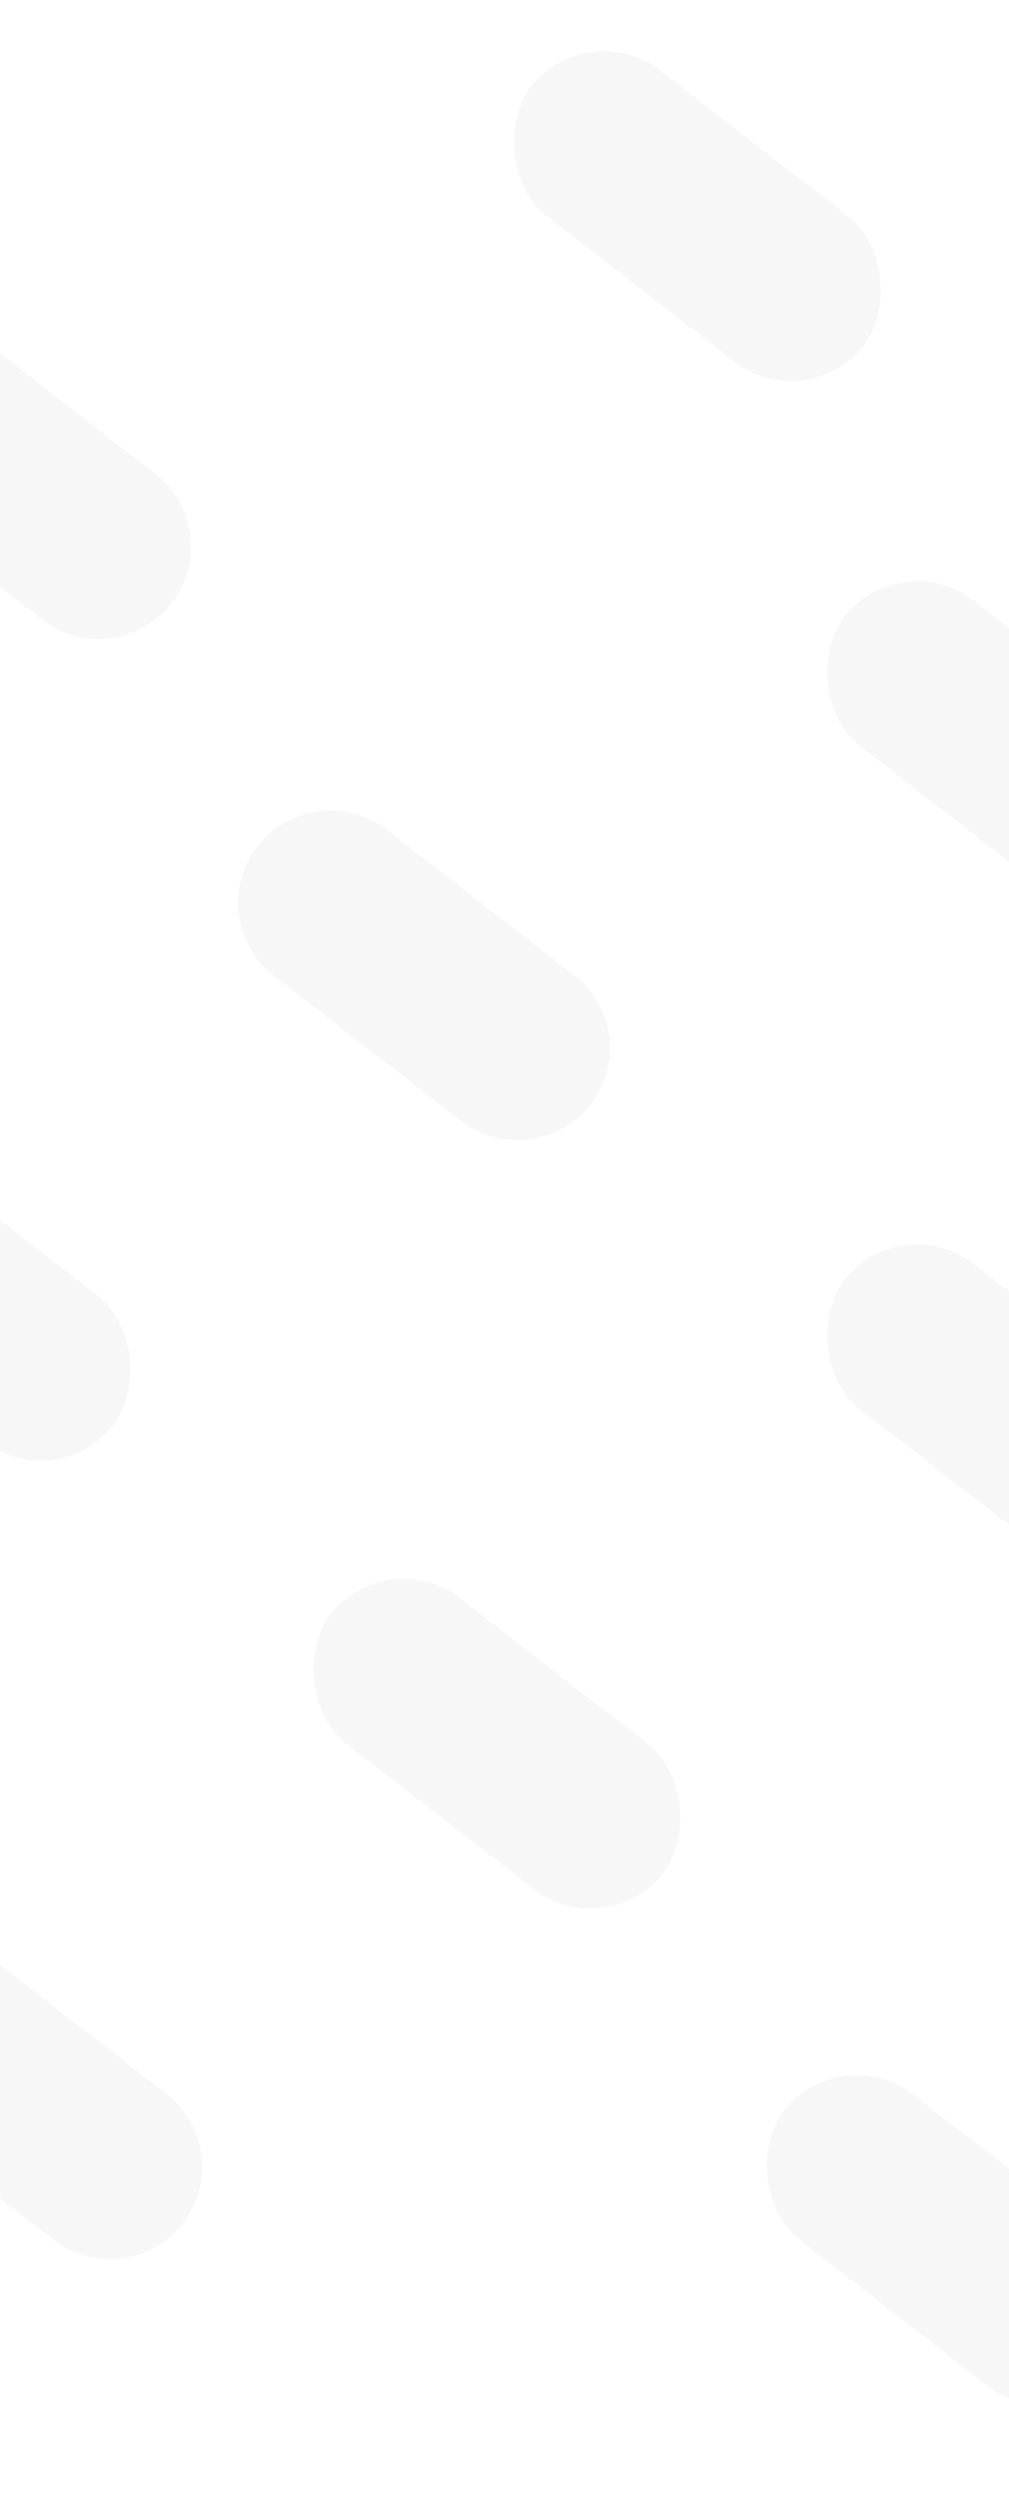 <svg width="1440" height="3566" viewBox="0 0 1440 3566" fill="none" xmlns="http://www.w3.org/2000/svg">
<g filter="url(#filter0_d_83_93)">
<path d="M-230.363 472.009C-185.829 414.566 -103.16 404.102 -45.717 448.637L221.5 655.806C278.942 700.34 289.407 783.009 244.872 840.452V840.452C200.338 897.894 117.669 908.358 60.227 863.824L-206.991 656.655C-264.433 612.121 -274.898 529.452 -230.363 472.009V472.009Z" fill="#D9D9D9" fill-opacity="0.2" shape-rendering="crispEdges"/>
</g>
<g filter="url(#filter1_d_83_93)">
<rect x="1285.27" y="756" width="601.331" height="263.212" rx="131.606" transform="rotate(37.786 1285.27 756)" fill="#D9D9D9" fill-opacity="0.2" shape-rendering="crispEdges"/>
</g>
<g filter="url(#filter2_d_83_93)">
<rect x="838.273" width="601.331" height="263.212" rx="131.606" transform="rotate(37.786 838.273 0)" fill="#D9D9D9" fill-opacity="0.2" shape-rendering="crispEdges"/>
</g>
<g filter="url(#filter3_d_83_93)">
<path d="M367.401 1187.05C411.935 1129.61 494.604 1119.14 552.047 1163.68L819.264 1370.85C876.707 1415.38 887.171 1498.05 842.637 1555.49V1555.49C798.102 1612.93 715.433 1623.4 657.991 1578.86L390.774 1371.69C333.331 1327.16 322.867 1244.49 367.401 1187.05V1187.05Z" fill="#D9D9D9" fill-opacity="0.2" shape-rendering="crispEdges"/>
</g>
<g filter="url(#filter4_d_83_93)">
<rect x="1285.27" y="1702" width="601.331" height="263.212" rx="131.606" transform="rotate(37.786 1285.27 1702)" fill="#D9D9D9" fill-opacity="0.2" shape-rendering="crispEdges"/>
</g>
<g filter="url(#filter5_d_83_93)">
<rect x="-232.727" y="1540" width="601.331" height="263.212" rx="131.606" transform="rotate(37.786 -232.727 1540)" fill="#D9D9D9" fill-opacity="0.2" shape-rendering="crispEdges"/>
</g>
<g filter="url(#filter6_d_83_93)">
<rect x="1199.27" y="2887" width="601.331" height="263.212" rx="131.606" transform="rotate(37.786 1199.27 2887)" fill="#D9D9D9" fill-opacity="0.2" shape-rendering="crispEdges"/>
</g>
<g filter="url(#filter7_d_83_93)">
<rect x="552.273" y="2179" width="601.331" height="263.212" rx="131.606" transform="rotate(37.786 552.273 2179)" fill="#D9D9D9" fill-opacity="0.2" shape-rendering="crispEdges"/>
</g>
<g filter="url(#filter8_d_83_93)">
<path d="M-214.363 2783.01C-169.829 2725.57 -87.16 2715.1 -29.717 2759.64L237.5 2966.81C294.942 3011.34 305.407 3094.01 260.872 3151.45V3151.45C216.338 3208.89 133.669 3219.36 76.227 3174.82L-190.991 2967.65C-248.433 2923.12 -258.898 2840.45 -214.363 2783.01V2783.01Z" fill="#D9D9D9" fill-opacity="0.2" shape-rendering="crispEdges"/>
</g>
<defs>
<filter id="filter0_d_83_93" x="-307.966" y="391.033" width="630.442" height="570.394" filterUnits="userSpaceOnUse" color-interpolation-filters="sRGB">
<feFlood flood-opacity="0" result="BackgroundImageFix"/>
<feColorMatrix in="SourceAlpha" type="matrix" values="0 0 0 0 0 0 0 0 0 0 0 0 0 0 0 0 0 0 127 0" result="hardAlpha"/>
<feOffset dy="20"/>
<feGaussianBlur stdDeviation="25"/>
<feComposite in2="hardAlpha" operator="out"/>
<feColorMatrix type="matrix" values="0 0 0 0 0 0 0 0 0 0 0 0 0 0 0 0 0 0 0.4 0"/>
<feBlend mode="normal" in2="BackgroundImageFix" result="effect1_dropShadow_83_93"/>
<feBlend mode="normal" in="SourceGraphic" in2="effect1_dropShadow_83_93" result="shape"/>
</filter>
<filter id="filter1_d_83_93" x="1127.03" y="779.033" width="630.442" height="570.394" filterUnits="userSpaceOnUse" color-interpolation-filters="sRGB">
<feFlood flood-opacity="0" result="BackgroundImageFix"/>
<feColorMatrix in="SourceAlpha" type="matrix" values="0 0 0 0 0 0 0 0 0 0 0 0 0 0 0 0 0 0 127 0" result="hardAlpha"/>
<feOffset dy="20"/>
<feGaussianBlur stdDeviation="25"/>
<feComposite in2="hardAlpha" operator="out"/>
<feColorMatrix type="matrix" values="0 0 0 0 0 0 0 0 0 0 0 0 0 0 0 0 0 0 0.4 0"/>
<feBlend mode="normal" in2="BackgroundImageFix" result="effect1_dropShadow_83_93"/>
<feBlend mode="normal" in="SourceGraphic" in2="effect1_dropShadow_83_93" result="shape"/>
</filter>
<filter id="filter2_d_83_93" x="680.034" y="23.033" width="630.442" height="570.394" filterUnits="userSpaceOnUse" color-interpolation-filters="sRGB">
<feFlood flood-opacity="0" result="BackgroundImageFix"/>
<feColorMatrix in="SourceAlpha" type="matrix" values="0 0 0 0 0 0 0 0 0 0 0 0 0 0 0 0 0 0 127 0" result="hardAlpha"/>
<feOffset dy="20"/>
<feGaussianBlur stdDeviation="25"/>
<feComposite in2="hardAlpha" operator="out"/>
<feColorMatrix type="matrix" values="0 0 0 0 0 0 0 0 0 0 0 0 0 0 0 0 0 0 0.4 0"/>
<feBlend mode="normal" in2="BackgroundImageFix" result="effect1_dropShadow_83_93"/>
<feBlend mode="normal" in="SourceGraphic" in2="effect1_dropShadow_83_93" result="shape"/>
</filter>
<filter id="filter3_d_83_93" x="289.798" y="1106.07" width="630.442" height="570.394" filterUnits="userSpaceOnUse" color-interpolation-filters="sRGB">
<feFlood flood-opacity="0" result="BackgroundImageFix"/>
<feColorMatrix in="SourceAlpha" type="matrix" values="0 0 0 0 0 0 0 0 0 0 0 0 0 0 0 0 0 0 127 0" result="hardAlpha"/>
<feOffset dy="20"/>
<feGaussianBlur stdDeviation="25"/>
<feComposite in2="hardAlpha" operator="out"/>
<feColorMatrix type="matrix" values="0 0 0 0 0 0 0 0 0 0 0 0 0 0 0 0 0 0 0.4 0"/>
<feBlend mode="normal" in2="BackgroundImageFix" result="effect1_dropShadow_83_93"/>
<feBlend mode="normal" in="SourceGraphic" in2="effect1_dropShadow_83_93" result="shape"/>
</filter>
<filter id="filter4_d_83_93" x="1127.03" y="1725.03" width="630.442" height="570.394" filterUnits="userSpaceOnUse" color-interpolation-filters="sRGB">
<feFlood flood-opacity="0" result="BackgroundImageFix"/>
<feColorMatrix in="SourceAlpha" type="matrix" values="0 0 0 0 0 0 0 0 0 0 0 0 0 0 0 0 0 0 127 0" result="hardAlpha"/>
<feOffset dy="20"/>
<feGaussianBlur stdDeviation="25"/>
<feComposite in2="hardAlpha" operator="out"/>
<feColorMatrix type="matrix" values="0 0 0 0 0 0 0 0 0 0 0 0 0 0 0 0 0 0 0.4 0"/>
<feBlend mode="normal" in2="BackgroundImageFix" result="effect1_dropShadow_83_93"/>
<feBlend mode="normal" in="SourceGraphic" in2="effect1_dropShadow_83_93" result="shape"/>
</filter>
<filter id="filter5_d_83_93" x="-390.966" y="1563.03" width="630.442" height="570.394" filterUnits="userSpaceOnUse" color-interpolation-filters="sRGB">
<feFlood flood-opacity="0" result="BackgroundImageFix"/>
<feColorMatrix in="SourceAlpha" type="matrix" values="0 0 0 0 0 0 0 0 0 0 0 0 0 0 0 0 0 0 127 0" result="hardAlpha"/>
<feOffset dy="20"/>
<feGaussianBlur stdDeviation="25"/>
<feComposite in2="hardAlpha" operator="out"/>
<feColorMatrix type="matrix" values="0 0 0 0 0 0 0 0 0 0 0 0 0 0 0 0 0 0 0.4 0"/>
<feBlend mode="normal" in2="BackgroundImageFix" result="effect1_dropShadow_83_93"/>
<feBlend mode="normal" in="SourceGraphic" in2="effect1_dropShadow_83_93" result="shape"/>
</filter>
<filter id="filter6_d_83_93" x="1041.03" y="2910.03" width="630.442" height="570.394" filterUnits="userSpaceOnUse" color-interpolation-filters="sRGB">
<feFlood flood-opacity="0" result="BackgroundImageFix"/>
<feColorMatrix in="SourceAlpha" type="matrix" values="0 0 0 0 0 0 0 0 0 0 0 0 0 0 0 0 0 0 127 0" result="hardAlpha"/>
<feOffset dy="20"/>
<feGaussianBlur stdDeviation="25"/>
<feComposite in2="hardAlpha" operator="out"/>
<feColorMatrix type="matrix" values="0 0 0 0 0 0 0 0 0 0 0 0 0 0 0 0 0 0 0.4 0"/>
<feBlend mode="normal" in2="BackgroundImageFix" result="effect1_dropShadow_83_93"/>
<feBlend mode="normal" in="SourceGraphic" in2="effect1_dropShadow_83_93" result="shape"/>
</filter>
<filter id="filter7_d_83_93" x="394.034" y="2202.03" width="630.442" height="570.394" filterUnits="userSpaceOnUse" color-interpolation-filters="sRGB">
<feFlood flood-opacity="0" result="BackgroundImageFix"/>
<feColorMatrix in="SourceAlpha" type="matrix" values="0 0 0 0 0 0 0 0 0 0 0 0 0 0 0 0 0 0 127 0" result="hardAlpha"/>
<feOffset dy="20"/>
<feGaussianBlur stdDeviation="25"/>
<feComposite in2="hardAlpha" operator="out"/>
<feColorMatrix type="matrix" values="0 0 0 0 0 0 0 0 0 0 0 0 0 0 0 0 0 0 0.4 0"/>
<feBlend mode="normal" in2="BackgroundImageFix" result="effect1_dropShadow_83_93"/>
<feBlend mode="normal" in="SourceGraphic" in2="effect1_dropShadow_83_93" result="shape"/>
</filter>
<filter id="filter8_d_83_93" x="-291.966" y="2702.03" width="630.442" height="570.394" filterUnits="userSpaceOnUse" color-interpolation-filters="sRGB">
<feFlood flood-opacity="0" result="BackgroundImageFix"/>
<feColorMatrix in="SourceAlpha" type="matrix" values="0 0 0 0 0 0 0 0 0 0 0 0 0 0 0 0 0 0 127 0" result="hardAlpha"/>
<feOffset dy="20"/>
<feGaussianBlur stdDeviation="25"/>
<feComposite in2="hardAlpha" operator="out"/>
<feColorMatrix type="matrix" values="0 0 0 0 0 0 0 0 0 0 0 0 0 0 0 0 0 0 0.4 0"/>
<feBlend mode="normal" in2="BackgroundImageFix" result="effect1_dropShadow_83_93"/>
<feBlend mode="normal" in="SourceGraphic" in2="effect1_dropShadow_83_93" result="shape"/>
</filter>
</defs>
</svg>
